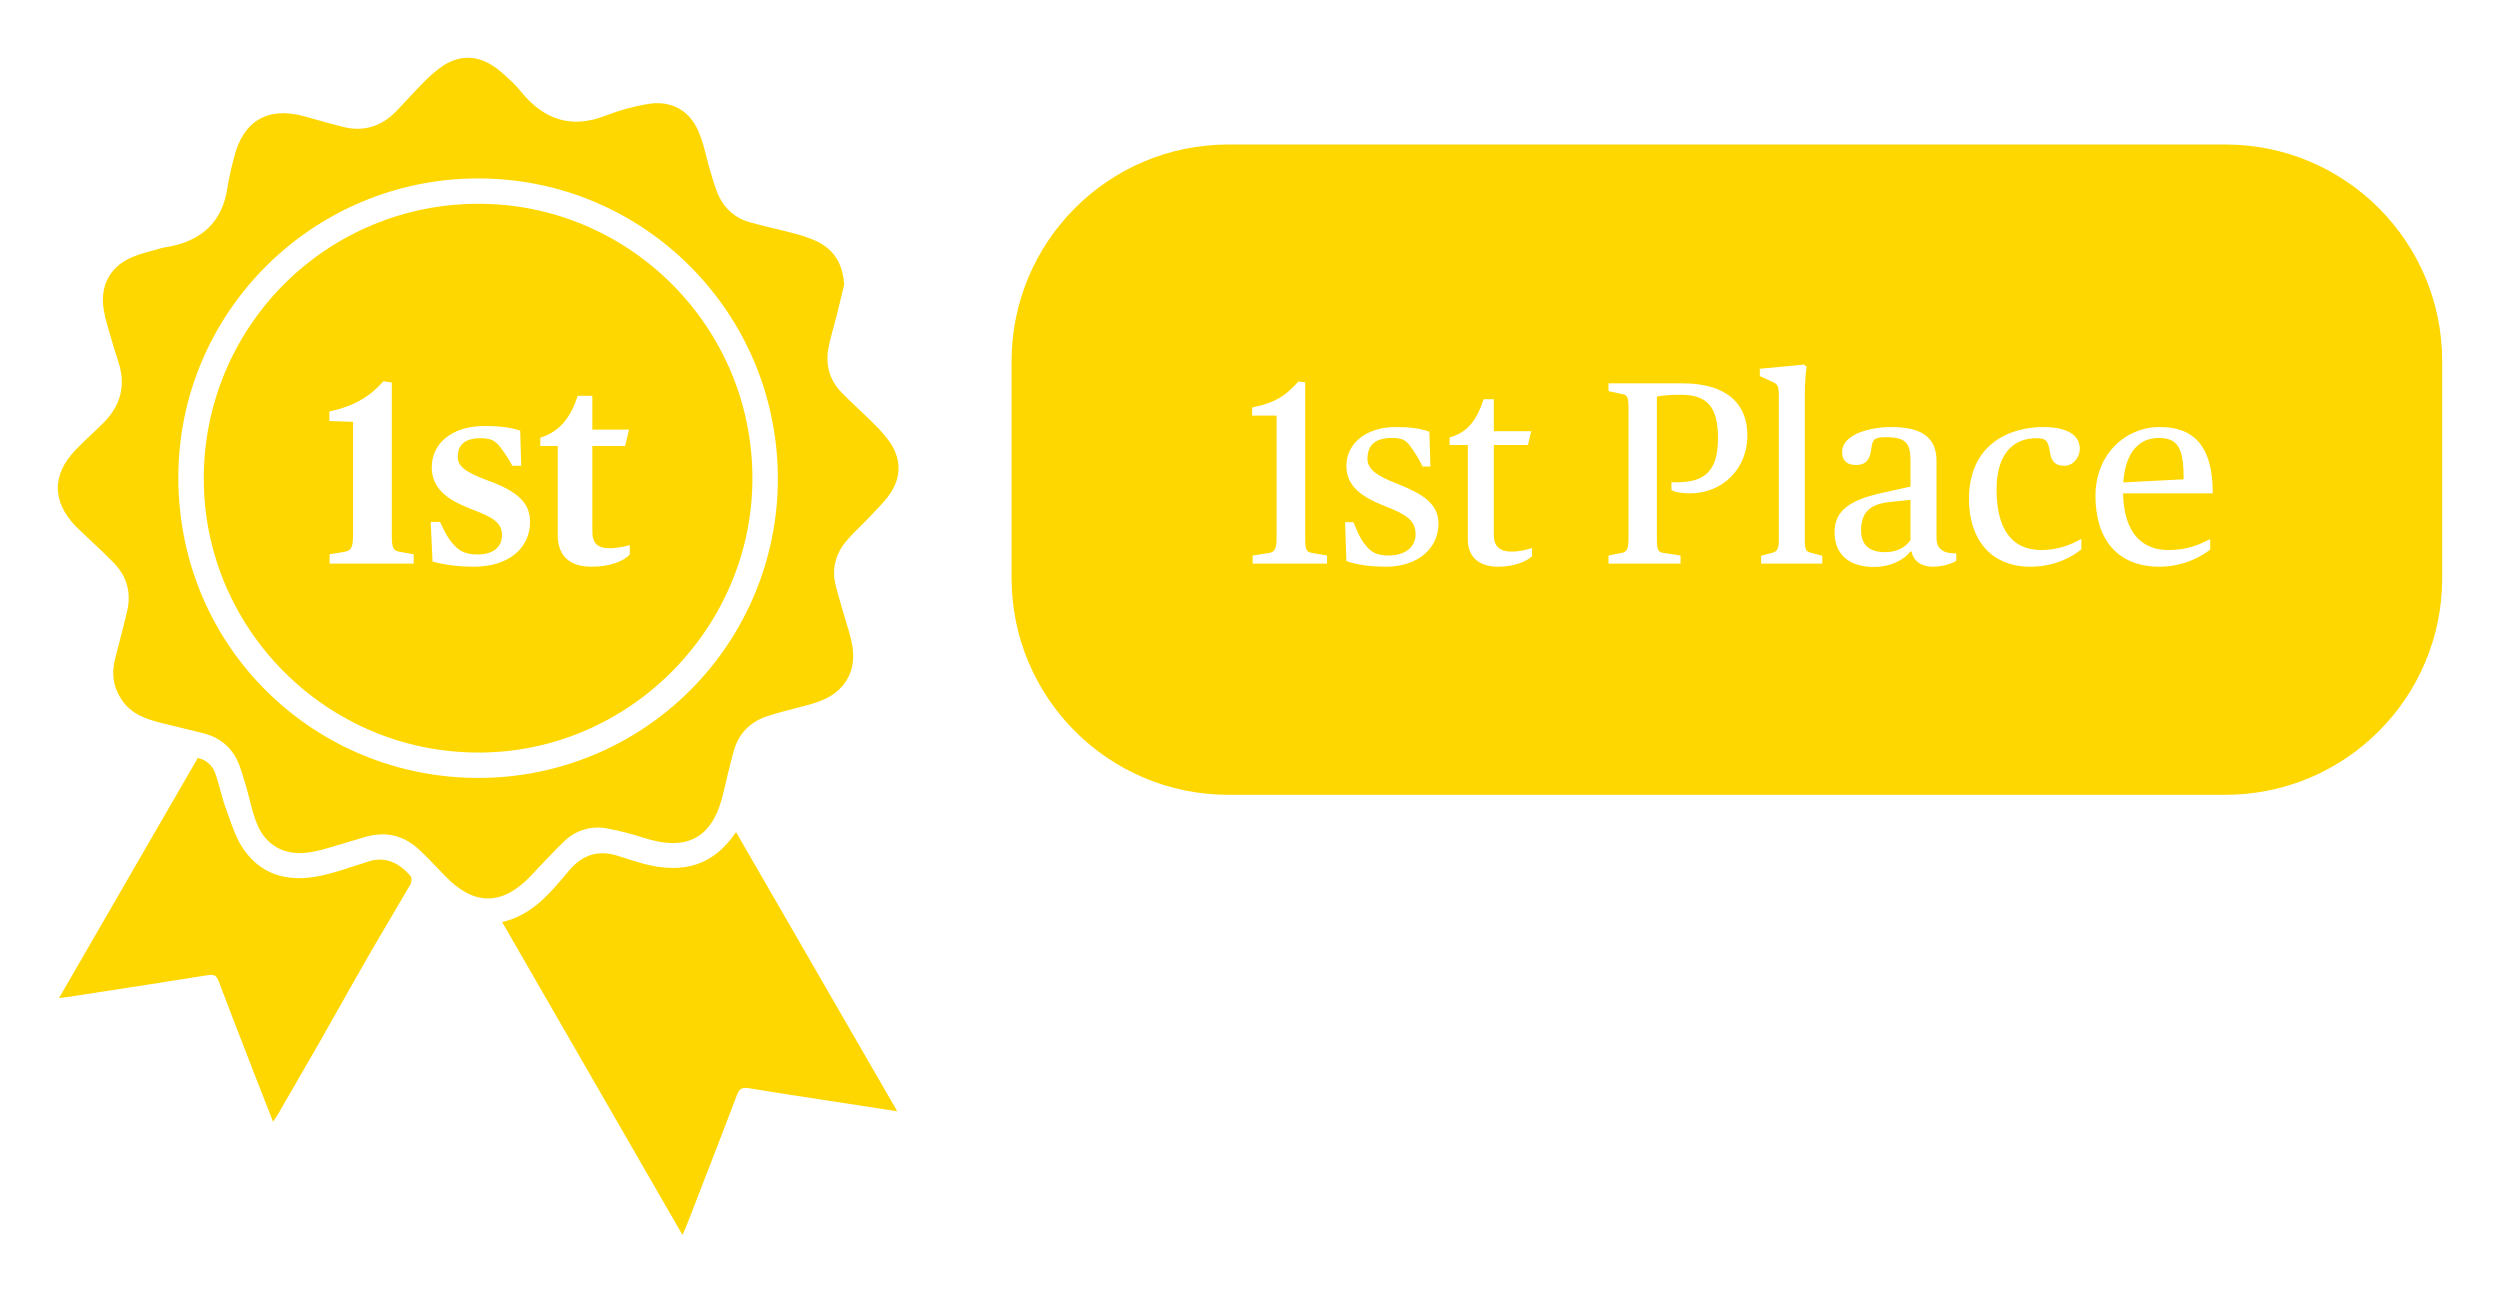 <svg width="173" height="90" viewBox="0 0 173 90" fill="none" xmlns="http://www.w3.org/2000/svg">
<g filter="url(#filter0_d)">
<path fill-rule="evenodd" clip-rule="evenodd" d="M81 6C72.716 6 66 12.716 66 21V36C66 44.284 72.716 51 81 51H150C158.284 51 165 44.284 165 36V21C165 12.716 158.284 6 150 6H81ZM87.832 35H82.684V34.442L83.728 34.28C84.16 34.226 84.34 34.082 84.34 33.2V24.758H82.648V24.2C84.322 23.858 85.006 23.336 85.852 22.4L86.32 22.454V33.2C86.32 34.118 86.392 34.19 86.878 34.28L87.832 34.442V35ZM95.542 32.228C95.542 33.92 94.156 35.216 91.906 35.216C90.88 35.216 89.89 35.09 89.17 34.82L89.08 32.138H89.656C89.707 32.255 89.753 32.363 89.796 32.464C90.013 32.975 90.16 33.323 90.52 33.758C90.862 34.172 91.222 34.442 92.086 34.442C93.184 34.442 93.958 33.902 93.958 32.966C93.958 32.012 93.31 31.598 91.834 31.022C90.268 30.41 89.17 29.654 89.17 28.25C89.17 26.594 90.664 25.55 92.554 25.55C93.562 25.55 94.282 25.64 94.912 25.874L94.984 28.286H94.444C94.138 27.656 93.868 27.242 93.526 26.792C93.256 26.45 92.986 26.306 92.338 26.306C91.132 26.306 90.628 26.828 90.628 27.746C90.628 28.448 91.222 28.916 92.734 29.492C94.426 30.176 95.542 30.842 95.542 32.228ZM102.019 34.496C101.677 34.802 100.885 35.216 99.661 35.216C98.527 35.216 97.573 34.694 97.573 33.326V26.792H96.313V26.27C97.555 25.928 98.185 25.082 98.671 23.624H99.373V25.838H101.965L101.731 26.792H99.373V33.056C99.373 33.794 99.787 34.172 100.597 34.172C101.119 34.172 101.659 34.046 102.019 33.92V34.496ZM112.294 35H107.308V34.442L108.118 34.28C108.55 34.226 108.694 34.082 108.694 33.2V24.308C108.694 23.426 108.586 23.336 108.298 23.282L107.308 23.066V22.526H112.42C115.39 22.526 116.92 23.858 116.92 26.144C116.92 28.394 115.246 30.14 112.942 30.14C112.204 30.14 111.79 29.996 111.664 29.906V29.366C113.824 29.456 114.886 28.772 114.886 26.324C114.886 24.182 114.166 23.318 112.312 23.318C111.574 23.318 110.926 23.372 110.656 23.444V33.2C110.656 34.082 110.71 34.226 111.232 34.28L112.294 34.442V35ZM122.1 35H117.87V34.46L118.608 34.262C118.968 34.172 119.094 34.028 119.094 33.326V23.336C119.094 22.617 118.968 22.562 118.555 22.383L118.554 22.382L117.78 22.022V21.518L120.84 21.23L121.02 21.374C121.012 21.452 121.001 21.533 120.989 21.617C120.974 21.728 120.958 21.845 120.948 21.968C120.912 22.346 120.894 22.85 120.894 23.48V33.326C120.894 34.1 120.984 34.172 121.362 34.262L122.1 34.46V35ZM128.189 34.172C127.757 34.766 126.767 35.234 125.687 35.234C124.013 35.234 122.951 34.406 122.951 32.84C122.951 31.346 123.995 30.626 126.101 30.14L128.207 29.672V27.998C128.207 26.774 128.027 26.252 126.497 26.252C125.705 26.252 125.579 26.414 125.507 26.972C125.417 27.674 125.237 28.178 124.427 28.178C123.707 28.178 123.473 27.764 123.473 27.278C123.473 26.072 125.363 25.55 126.875 25.55C129.053 25.55 130.007 26.324 130.007 27.89V33.2C130.007 33.686 130.133 33.938 130.493 34.136C130.691 34.262 130.961 34.28 131.375 34.298V34.802C131.087 35 130.421 35.216 129.791 35.216C128.873 35.216 128.405 34.766 128.279 34.172H128.189ZM124.787 32.696C124.787 33.758 125.399 34.208 126.461 34.208C127.325 34.208 127.937 33.812 128.207 33.362V30.59L126.821 30.734C125.525 30.86 124.787 31.346 124.787 32.696ZM140.029 34.01C139.453 34.496 138.229 35.216 136.501 35.216C133.711 35.216 132.253 33.254 132.253 30.536C132.253 26.666 135.151 25.55 137.383 25.55C139.111 25.55 139.921 26.144 139.921 27.062C139.921 27.62 139.489 28.232 138.859 28.232C138.157 28.232 137.941 27.854 137.851 27.26C137.725 26.45 137.545 26.324 136.915 26.324C135.403 26.324 134.161 27.296 134.161 29.888C134.161 32.606 135.223 34.064 137.257 34.064C138.481 34.064 139.435 33.632 140.029 33.29V34.01ZM148.945 34.028C148.459 34.424 147.181 35.216 145.453 35.216C142.465 35.216 141.007 33.254 141.007 30.32C141.007 27.44 143.077 25.55 145.453 25.55C147.739 25.55 149.125 26.774 149.125 30.14H142.915C142.969 32.876 144.229 34.064 146.047 34.064C147.395 34.064 148.198 33.672 148.887 33.336L148.945 33.308V34.028ZM147.109 29.168C147.109 27.08 146.767 26.306 145.381 26.306C144.067 26.306 143.077 27.242 142.933 29.384L147.109 29.168Z" fill="#FFD700"/>
</g>
<g filter="url(#filter1_d)">
<path fill-rule="evenodd" clip-rule="evenodd" d="M54.261 16.334C54.311 16.123 54.361 15.911 54.412 15.7C54.336 14.283 53.726 13.251 52.461 12.668C51.921 12.435 51.362 12.249 50.79 12.111C50.358 11.994 49.923 11.891 49.487 11.787L49.487 11.787C48.949 11.659 48.41 11.531 47.877 11.378C46.741 11.052 45.987 10.283 45.581 9.182C45.429 8.772 45.305 8.351 45.181 7.932L45.12 7.723C45.035 7.435 44.96 7.143 44.886 6.851L44.886 6.851C44.731 6.247 44.577 5.643 44.331 5.078C43.681 3.583 42.375 2.913 40.764 3.208C39.815 3.371 38.884 3.627 37.986 3.973C35.576 4.945 33.657 4.302 32.066 2.359C31.885 2.127 31.688 1.908 31.476 1.703C31.392 1.626 31.308 1.548 31.224 1.47L31.223 1.47L31.223 1.47L31.223 1.47L31.223 1.47C30.889 1.16 30.555 0.849 30.178 0.598C29.049 -0.164 27.849 -0.21 26.688 0.529C26.201 0.859 25.751 1.24 25.344 1.666C24.976 2.031 24.623 2.412 24.271 2.792C23.982 3.104 23.693 3.416 23.396 3.719C22.396 4.74 21.188 5.13 19.79 4.794C19.184 4.649 18.584 4.479 17.984 4.308L17.984 4.308C17.658 4.216 17.332 4.124 17.006 4.035C14.545 3.368 12.823 4.373 12.21 6.851C12.02 7.533 11.866 8.224 11.749 8.922C11.406 11.398 9.915 12.688 7.539 13.097C7.422 13.113 7.306 13.136 7.192 13.166C6.985 13.227 6.776 13.283 6.567 13.339C6.035 13.482 5.502 13.626 5.01 13.855C3.562 14.528 2.934 15.809 3.17 17.388C3.234 17.776 3.322 18.159 3.435 18.535C3.68 19.385 3.927 20.233 4.2 21.074C4.734 22.706 4.324 24.095 3.138 25.283C2.866 25.556 2.586 25.819 2.306 26.083L2.306 26.083L2.306 26.083L2.306 26.083L2.306 26.083L2.306 26.083C1.941 26.425 1.577 26.767 1.233 27.129C-0.425 28.866 -0.406 30.706 1.259 32.44C1.357 32.54 1.46 32.635 1.563 32.73L1.563 32.73C1.619 32.782 1.676 32.835 1.731 32.888C1.954 33.101 2.178 33.313 2.403 33.524L2.403 33.525C2.908 34 3.414 34.476 3.896 34.974C4.777 35.888 5.086 37.001 4.809 38.239C4.649 38.944 4.467 39.644 4.285 40.344L4.284 40.344L4.284 40.344L4.284 40.344L4.284 40.344L4.284 40.344C4.176 40.762 4.067 41.179 3.963 41.598C3.715 42.589 3.815 43.507 4.398 44.393C5.078 45.434 6.124 45.765 7.218 46.045C7.605 46.142 7.994 46.234 8.383 46.327L8.383 46.327L8.383 46.327L8.383 46.327C8.969 46.466 9.554 46.605 10.135 46.76C11.341 47.082 12.161 47.853 12.591 49.023C12.748 49.455 12.877 49.898 13.006 50.34L13.047 50.483C13.129 50.763 13.2 51.046 13.272 51.33C13.417 51.904 13.562 52.479 13.786 53.021C14.415 54.537 15.724 55.225 17.356 54.989C17.765 54.928 18.169 54.839 18.566 54.722C19.243 54.528 19.922 54.323 20.599 54.119L20.603 54.118C20.809 54.056 21.014 53.993 21.22 53.932C22.642 53.503 23.913 53.781 24.996 54.787C25.486 55.243 25.949 55.727 26.412 56.211C26.547 56.352 26.682 56.493 26.817 56.633C28.797 58.685 30.742 58.689 32.711 56.633C32.802 56.538 32.891 56.441 32.981 56.344L32.981 56.344L32.981 56.343L32.981 56.343L32.981 56.343L32.981 56.343L32.982 56.343C33.078 56.238 33.175 56.133 33.275 56.03C33.46 55.84 33.642 55.648 33.824 55.455L33.824 55.455C34.223 55.035 34.621 54.615 35.045 54.22C35.44 53.831 35.927 53.547 36.46 53.394C36.993 53.241 37.556 53.224 38.098 53.345C38.907 53.502 39.707 53.706 40.492 53.957C43.578 54.969 45.344 53.984 46.065 50.839C46.287 49.882 46.51 48.922 46.773 47.978C47.107 46.774 47.896 45.956 49.077 45.567C49.767 45.339 50.474 45.158 51.18 44.977L51.18 44.977C51.311 44.944 51.441 44.91 51.571 44.877C52.607 44.609 53.621 44.291 54.329 43.429C55.269 42.278 55.13 40.985 54.742 39.674L54.643 39.344L54.643 39.343C54.364 38.419 54.085 37.495 53.841 36.563C53.535 35.395 53.808 34.328 54.584 33.42C54.891 33.061 55.227 32.727 55.563 32.393L55.563 32.393L55.563 32.393L55.563 32.393L55.563 32.393L55.563 32.393C55.799 32.16 56.034 31.926 56.26 31.683C56.365 31.57 56.473 31.457 56.581 31.345L56.581 31.345L56.581 31.345L56.581 31.345L56.581 31.345L56.581 31.345C56.963 30.947 57.346 30.548 57.643 30.087C58.39 28.938 58.347 27.733 57.579 26.599C57.247 26.137 56.873 25.708 56.462 25.315C56.136 24.988 55.8 24.671 55.465 24.354L55.465 24.354C55.043 23.955 54.622 23.557 54.219 23.14C53.398 22.291 53.111 21.241 53.328 20.091C53.424 19.57 53.566 19.056 53.707 18.542L53.707 18.542L53.707 18.542L53.707 18.542L53.707 18.542L53.707 18.542C53.78 18.279 53.852 18.016 53.919 17.752C54.037 17.28 54.149 16.807 54.261 16.334ZM29.09 8.347C40.549 8.347 49.812 17.628 49.828 29.117C49.83 34.608 47.652 39.874 43.772 43.759C39.892 47.644 34.628 49.828 29.137 49.832C17.8 49.856 8.374 40.847 8.34 29.102C8.307 17.648 17.631 8.347 29.09 8.347ZM58.091 72.902L46.934 53.581C45.134 56.257 42.714 56.468 39.997 55.616C39.871 55.576 39.744 55.538 39.618 55.499L39.617 55.499L39.617 55.499C39.368 55.423 39.119 55.347 38.873 55.262C37.463 54.773 36.332 55.105 35.358 56.267L35.25 56.396C34.028 57.856 32.792 59.332 30.749 59.808L43.225 81.454C43.27 81.356 43.307 81.276 43.339 81.206C43.398 81.079 43.44 80.989 43.476 80.896C43.729 80.243 43.982 79.591 44.236 78.938C45.163 76.55 46.09 74.163 46.998 71.768C47.166 71.324 47.369 71.23 47.816 71.303C49.5 71.581 51.186 71.839 52.873 72.098L52.876 72.098L52.881 72.099L52.886 72.1L52.891 72.101C53.393 72.178 53.895 72.255 54.398 72.332L58.091 72.902ZM0.087 65.061C3.327 59.455 6.499 53.965 9.685 48.453C9.959 48.506 10.215 48.63 10.426 48.813C10.637 48.996 10.797 49.231 10.889 49.495C11.031 49.884 11.14 50.286 11.248 50.689C11.36 51.101 11.471 51.514 11.618 51.913C11.692 52.111 11.763 52.313 11.834 52.515L11.834 52.516L11.834 52.516C12.117 53.317 12.402 54.128 12.875 54.799C14.249 56.748 16.262 57.071 18.454 56.543C19.262 56.348 20.053 56.087 20.844 55.827L20.844 55.827L20.845 55.827L20.845 55.827L20.845 55.827C21.059 55.757 21.273 55.686 21.486 55.617C22.711 55.228 23.633 55.735 24.41 56.615C24.509 56.733 24.486 57.053 24.397 57.205C23.945 57.986 23.487 58.761 23.029 59.536L23.029 59.536L23.029 59.536L23.029 59.536C22.528 60.383 22.027 61.23 21.536 62.083C20.862 63.253 20.198 64.431 19.535 65.608C19.053 66.463 18.571 67.319 18.084 68.172C17.449 69.286 16.806 70.395 16.162 71.504L16.16 71.507C15.857 72.03 15.554 72.552 15.252 73.075C15.187 73.185 15.116 73.293 15.016 73.445L14.955 73.538L14.898 73.624C14.752 73.25 14.61 72.891 14.472 72.542L14.472 72.541C14.262 72.011 14.061 71.501 13.865 70.989C13.705 70.575 13.544 70.161 13.383 69.747L13.383 69.747C12.627 67.8 11.87 65.853 11.13 63.898C10.983 63.513 10.817 63.409 10.397 63.478C7.789 63.899 5.178 64.3 2.568 64.702L2.567 64.702L2.565 64.703L2.564 64.703C1.934 64.8 1.303 64.897 0.673 64.994C0.586 65.011 0.492 65.021 0.36 65.033H0.36C0.284 65.041 0.195 65.049 0.087 65.061ZM29.029 48.077C39.584 48.127 48.091 39.363 48.066 29.096C48.071 18.637 39.577 10.114 29.133 10.101C26.633 10.095 24.157 10.582 21.847 11.535C19.536 12.488 17.436 13.888 15.668 15.654C13.9 17.421 12.498 19.519 11.543 21.828C10.587 24.138 10.097 26.613 10.101 29.113C10.095 39.462 18.526 48.029 29.029 48.077ZM24.625 35H18.811V34.352L19.729 34.208C20.251 34.118 20.431 34.01 20.431 33.02V25.19L18.793 25.136V24.47C20.539 24.11 21.619 23.408 22.537 22.382L23.113 22.472V33.02C23.113 34.01 23.221 34.118 23.779 34.208L24.625 34.352V35ZM32.681 32.102C32.681 33.902 31.241 35.216 28.776 35.216C27.695 35.216 26.669 35.072 25.931 34.856L25.805 32.12H26.453C26.5 32.215 26.543 32.304 26.583 32.389C26.841 32.927 27.005 33.271 27.425 33.722C27.767 34.1 28.2 34.37 29.046 34.37C30.072 34.37 30.738 33.902 30.738 33.038C30.738 32.138 30.072 31.778 28.541 31.202C26.939 30.572 25.878 29.798 25.878 28.34C25.878 26.648 27.317 25.478 29.532 25.478C30.576 25.478 31.404 25.586 31.997 25.802L32.069 28.232H31.457C31.116 27.602 30.828 27.206 30.485 26.774C30.215 26.504 29.963 26.324 29.262 26.324C28.2 26.324 27.677 26.756 27.677 27.62C27.677 28.268 28.218 28.682 29.73 29.24C31.674 29.942 32.681 30.716 32.681 32.102ZM39.581 34.37C39.203 34.784 38.322 35.216 36.935 35.216C35.55 35.216 34.596 34.586 34.596 33.02V26.864H33.389V26.288C34.758 25.856 35.477 24.902 35.981 23.39H36.989V25.73H39.528L39.258 26.864H36.989V32.75C36.989 33.596 37.331 33.938 38.214 33.938C38.7 33.938 39.239 33.812 39.581 33.722V34.37Z" fill="#FFD700"/>
</g>
<defs>
<filter id="filter0_d" x="66" y="6" width="107" height="53" filterUnits="userSpaceOnUse" color-interpolation-filters="sRGB">
<feFlood flood-opacity="0" result="BackgroundImageFix"/>
<feColorMatrix in="SourceAlpha" type="matrix" values="0 0 0 0 0 0 0 0 0 0 0 0 0 0 0 0 0 0 127 0"/>
<feOffset dx="4" dy="4"/>
<feGaussianBlur stdDeviation="2"/>
<feColorMatrix type="matrix" values="0 0 0 0 0 0 0 0 0 0 0 0 0 0 0 0 0 0 0.25 0"/>
<feBlend mode="normal" in2="BackgroundImageFix" result="effect1_dropShadow"/>
<feBlend mode="normal" in="SourceGraphic" in2="effect1_dropShadow" result="shape"/>
</filter>
<filter id="filter1_d" x="0" y="0" width="66.18" height="89.454" filterUnits="userSpaceOnUse" color-interpolation-filters="sRGB">
<feFlood flood-opacity="0" result="BackgroundImageFix"/>
<feColorMatrix in="SourceAlpha" type="matrix" values="0 0 0 0 0 0 0 0 0 0 0 0 0 0 0 0 0 0 127 0"/>
<feOffset dx="4" dy="4"/>
<feGaussianBlur stdDeviation="2"/>
<feColorMatrix type="matrix" values="0 0 0 0 0 0 0 0 0 0 0 0 0 0 0 0 0 0 0.25 0"/>
<feBlend mode="normal" in2="BackgroundImageFix" result="effect1_dropShadow"/>
<feBlend mode="normal" in="SourceGraphic" in2="effect1_dropShadow" result="shape"/>
</filter>
</defs>
</svg>
